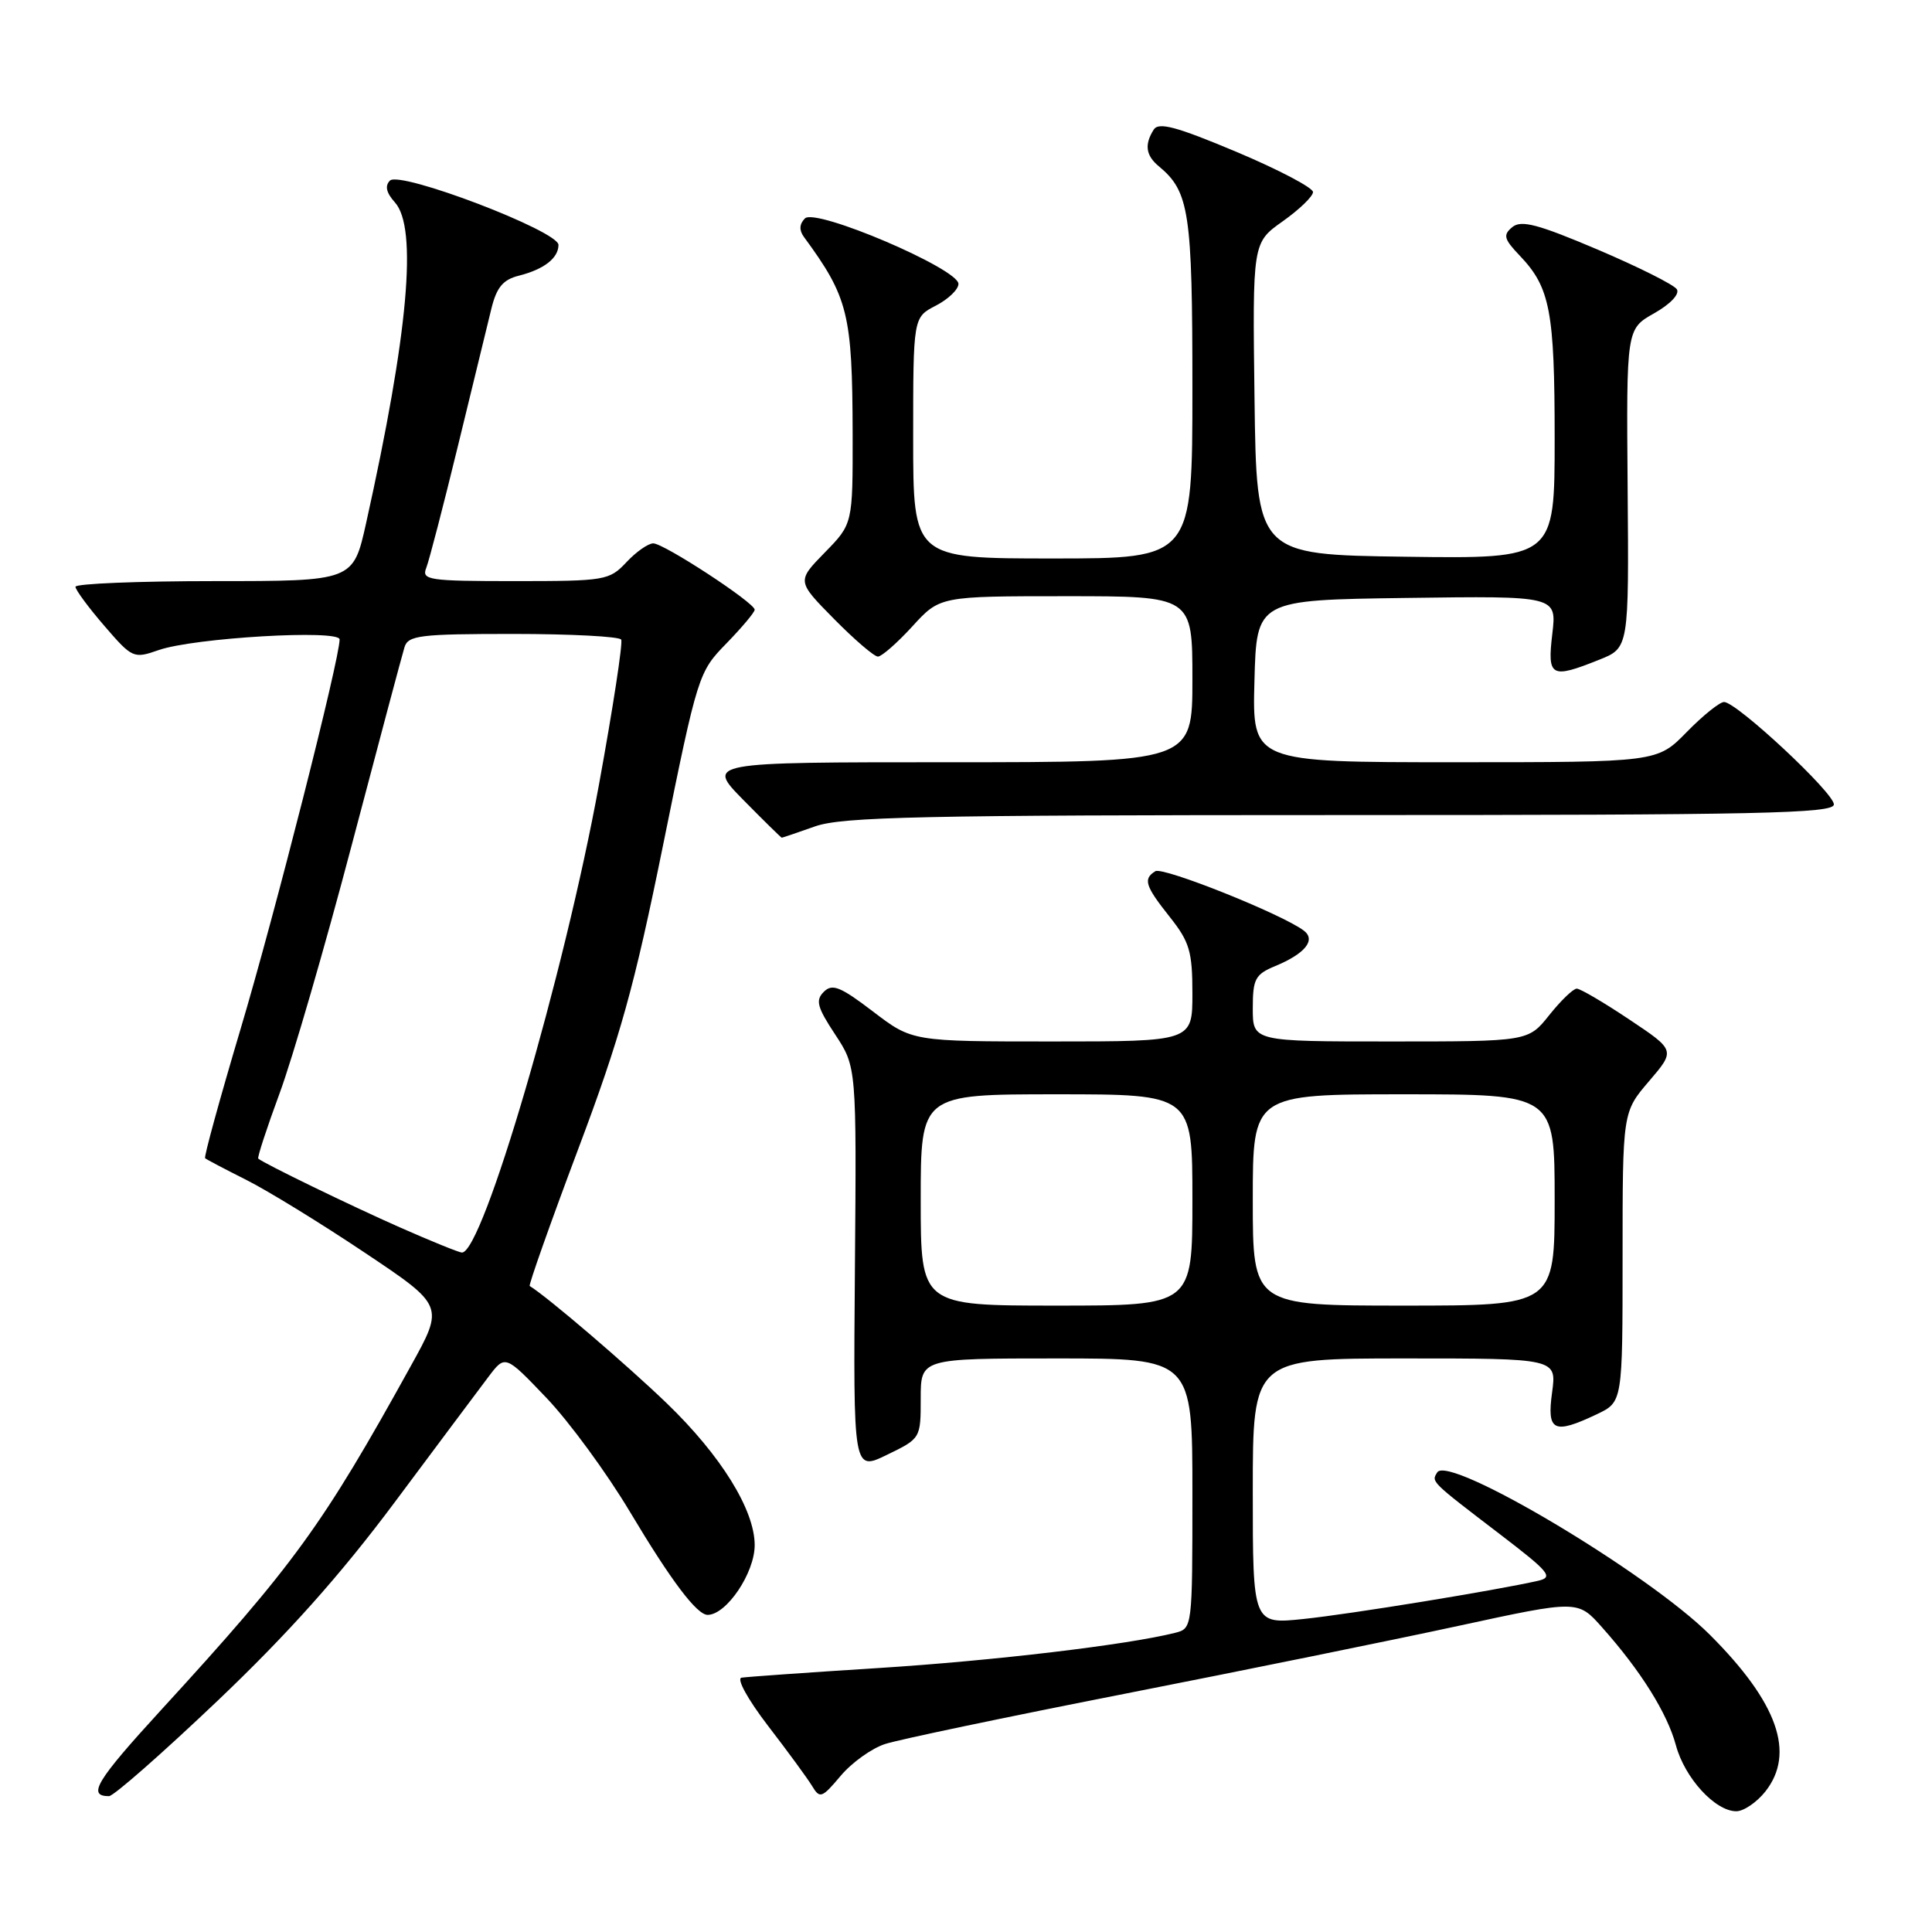 <?xml version="1.0" encoding="UTF-8" standalone="no"?>
<!DOCTYPE svg PUBLIC "-//W3C//DTD SVG 1.1//EN" "http://www.w3.org/Graphics/SVG/1.1/DTD/svg11.dtd" >
<svg xmlns="http://www.w3.org/2000/svg" xmlns:xlink="http://www.w3.org/1999/xlink" version="1.1" viewBox="0 0 256 256">
 <g >
 <path fill="currentColor"
d=" M 233.93 237.37 C 237.92 232.29 235.55 225.60 226.58 216.63 C 218.41 208.45 191.93 192.68 190.44 195.10 C 189.65 196.37 189.51 196.23 198.81 203.34 C 205.32 208.32 205.87 208.99 203.81 209.46 C 198.30 210.72 178.94 213.88 172.75 214.52 C 166.00 215.23 166.00 215.23 166.00 197.62 C 166.00 180.00 166.00 180.00 186.14 180.00 C 206.27 180.00 206.27 180.00 205.66 184.50 C 204.95 189.67 205.86 190.11 211.60 187.39 C 215.00 185.77 215.00 185.77 215.00 166.57 C 215.00 147.36 215.00 147.36 218.50 143.27 C 222.01 139.17 222.01 139.17 215.89 135.09 C 212.53 132.84 209.39 131.00 208.93 131.00 C 208.46 131.00 206.83 132.57 205.29 134.50 C 202.50 138.00 202.50 138.00 184.25 138.00 C 166.00 138.00 166.00 138.00 166.00 133.62 C 166.00 129.71 166.32 129.11 168.97 128.01 C 172.94 126.37 174.40 124.55 172.76 123.31 C 169.89 121.13 154.10 114.82 153.09 115.44 C 151.44 116.46 151.73 117.38 155.00 121.50 C 157.62 124.80 158.00 126.07 158.00 131.64 C 158.00 138.00 158.00 138.00 139.44 138.00 C 120.88 138.00 120.88 138.00 115.69 134.04 C 111.35 130.73 110.28 130.30 109.16 131.42 C 108.03 132.54 108.28 133.46 110.66 137.07 C 113.50 141.38 113.50 141.38 113.28 168.16 C 113.06 194.94 113.06 194.94 117.53 192.77 C 121.99 190.61 122.00 190.59 122.00 185.30 C 122.00 180.00 122.00 180.00 140.00 180.00 C 158.00 180.00 158.00 180.00 158.00 197.89 C 158.00 215.73 157.99 215.78 155.70 216.36 C 149.38 217.95 131.61 220.06 116.45 221.02 C 107.13 221.61 98.94 222.19 98.26 222.30 C 97.56 222.41 99.08 225.17 101.76 228.67 C 104.37 232.06 107.00 235.65 107.61 236.66 C 108.63 238.36 108.91 238.26 111.39 235.31 C 112.86 233.56 115.51 231.66 117.28 231.09 C 119.05 230.51 133.32 227.52 149.00 224.44 C 164.68 221.36 184.60 217.31 193.28 215.43 C 209.07 212.01 209.07 212.01 212.28 215.63 C 217.41 221.39 220.92 227.00 222.07 231.27 C 223.24 235.60 227.27 240.00 230.07 240.00 C 231.05 240.00 232.79 238.81 233.93 237.37 Z  M 28.81 225.38 C 38.15 216.49 45.09 208.72 52.29 199.07 C 57.90 191.54 63.50 184.06 64.72 182.44 C 66.94 179.50 66.94 179.50 72.42 185.24 C 75.43 188.40 80.41 195.19 83.48 200.34 C 88.94 209.48 92.36 214.02 93.79 213.98 C 96.29 213.93 100.00 208.41 100.00 204.74 C 100.00 200.07 95.53 192.86 88.33 185.92 C 83.03 180.82 72.61 171.90 70.19 170.40 C 70.02 170.30 72.89 162.17 76.58 152.35 C 82.22 137.37 84.03 130.85 87.90 111.79 C 92.45 89.36 92.56 89.04 96.26 85.25 C 98.31 83.14 100.00 81.13 100.00 80.79 C 100.00 79.87 87.97 72.00 86.56 72.00 C 85.89 72.00 84.29 73.12 83.00 74.50 C 80.74 76.91 80.19 77.00 68.22 77.00 C 56.78 77.00 55.84 76.86 56.48 75.25 C 56.86 74.29 58.76 66.97 60.70 59.00 C 62.64 51.02 64.63 42.86 65.12 40.86 C 65.81 38.07 66.66 37.05 68.75 36.53 C 72.08 35.69 74.00 34.20 74.00 32.45 C 74.00 30.61 53.00 22.60 51.67 23.93 C 50.97 24.63 51.19 25.55 52.32 26.81 C 55.36 30.16 54.10 44.20 48.51 69.32 C 46.80 77.00 46.80 77.00 28.40 77.00 C 18.28 77.00 10.00 77.34 10.00 77.75 C 10.00 78.16 11.72 80.49 13.81 82.91 C 17.53 87.23 17.70 87.30 21.02 86.14 C 25.69 84.51 45.00 83.38 45.00 84.73 C 45.00 87.36 36.39 121.23 31.88 136.34 C 29.12 145.61 27.00 153.32 27.18 153.47 C 27.35 153.63 29.81 154.92 32.63 156.34 C 35.46 157.76 42.51 162.09 48.31 165.97 C 58.86 173.02 58.86 173.02 54.44 180.99 C 42.74 202.16 38.98 207.34 21.32 226.61 C 12.75 235.97 11.52 238.00 14.44 238.00 C 15.05 238.00 21.51 232.32 28.81 225.38 Z  M 108.00 109.50 C 111.61 108.23 122.07 108.00 177.63 108.00 C 233.28 108.00 243.00 107.79 243.00 106.59 C 243.00 105.04 230.14 93.05 228.45 93.02 C 227.88 93.01 225.65 94.80 223.50 97.00 C 219.59 101.00 219.59 101.00 192.76 101.00 C 165.93 101.00 165.93 101.00 166.22 90.25 C 166.50 79.50 166.50 79.50 186.39 79.23 C 206.28 78.96 206.28 78.96 205.69 83.98 C 205.01 89.71 205.50 89.98 211.90 87.42 C 215.84 85.85 215.84 85.85 215.67 64.72 C 215.50 43.59 215.50 43.59 219.19 41.51 C 221.33 40.30 222.59 38.97 222.19 38.33 C 221.81 37.73 217.08 35.36 211.67 33.06 C 203.76 29.70 201.56 29.12 200.38 30.10 C 199.13 31.14 199.27 31.67 201.40 33.90 C 205.40 38.10 206.00 41.24 206.00 58.09 C 206.00 74.04 206.00 74.04 186.25 73.77 C 166.50 73.50 166.50 73.50 166.23 52.83 C 165.96 32.16 165.96 32.16 169.96 29.33 C 172.16 27.77 173.97 26.03 173.98 25.45 C 173.99 24.88 169.43 22.48 163.85 20.13 C 155.88 16.78 153.52 16.14 152.87 17.18 C 151.62 19.16 151.82 20.61 153.57 22.05 C 157.59 25.39 158.00 28.13 158.00 51.45 C 158.00 74.00 158.00 74.00 139.50 74.00 C 121.00 74.00 121.00 74.00 121.00 58.03 C 121.00 42.05 121.00 42.05 124.00 40.50 C 125.65 39.65 127.00 38.35 127.00 37.62 C 127.00 35.61 108.07 27.53 106.66 28.94 C 105.92 29.68 105.87 30.50 106.52 31.39 C 112.40 39.40 112.94 41.59 112.98 57.46 C 113.00 69.42 113.00 69.42 109.29 73.21 C 105.58 77.01 105.58 77.01 110.50 82.00 C 113.21 84.75 115.83 87.00 116.33 87.00 C 116.82 87.00 118.88 85.20 120.89 83.00 C 124.54 79.00 124.54 79.00 141.27 79.00 C 158.00 79.00 158.00 79.00 158.00 90.00 C 158.00 101.00 158.00 101.00 125.79 101.00 C 93.58 101.00 93.58 101.00 98.50 106.00 C 101.21 108.75 103.50 111.00 103.59 111.00 C 103.68 111.00 105.66 110.33 108.00 109.50 Z  M 122.00 159.00 C 122.00 145.00 122.00 145.00 140.00 145.00 C 158.00 145.00 158.00 145.00 158.00 159.00 C 158.00 173.00 158.00 173.00 140.00 173.00 C 122.00 173.00 122.00 173.00 122.00 159.00 Z  M 166.00 159.00 C 166.00 145.00 166.00 145.00 186.00 145.00 C 206.00 145.00 206.00 145.00 206.00 159.00 C 206.00 173.00 206.00 173.00 186.00 173.00 C 166.00 173.00 166.00 173.00 166.00 159.00 Z  M 53.00 162.64 C 46.39 159.72 34.99 154.18 34.22 153.52 C 34.07 153.39 35.34 149.50 37.04 144.89 C 38.75 140.28 43.05 125.47 46.60 112.00 C 50.15 98.53 53.30 86.71 53.60 85.75 C 54.08 84.19 55.67 84.00 68.01 84.00 C 75.64 84.00 82.07 84.34 82.31 84.75 C 82.55 85.16 81.22 93.83 79.36 104.00 C 74.78 129.11 63.95 166.08 61.20 165.97 C 60.82 165.96 57.12 164.46 53.00 162.64 Z "/>
</g>
</svg>